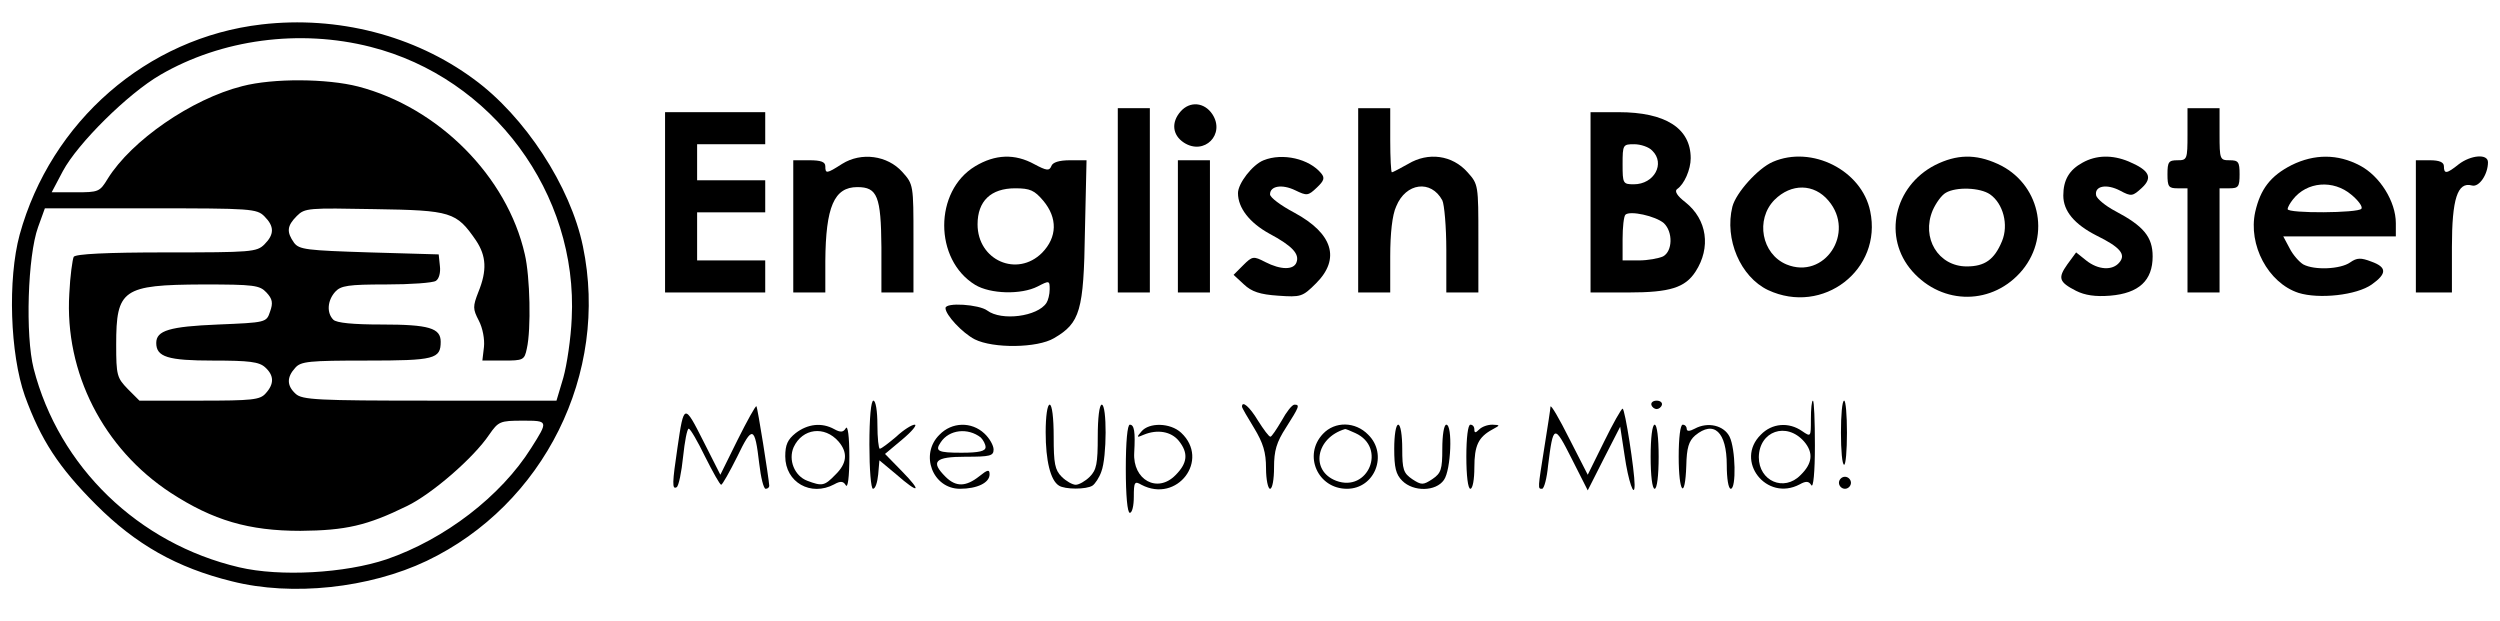 <?xml version="1.0" standalone="no"?>
<!DOCTYPE svg PUBLIC "-//W3C//DTD SVG 20010904//EN"
 "http://www.w3.org/TR/2001/REC-SVG-20010904/DTD/svg10.dtd">
<svg version="1.0" xmlns="http://www.w3.org/2000/svg"
 width="624pt" height="155pt" viewBox="0 0 624 155"
 preserveAspectRatio="xMidYMid meet">

<g transform="translate(0,155) scale(0.1,-0.1)"
fill="#000000" stroke="none">
<path d="M653 1489 c-286 -33 -526 -242 -604 -525 -30 -111 -24 -297 13 -402
40 -110 84 -178 178 -272 99 -99 201 -157 339 -191 150 -38 343 -17 486 51
293 140 456 468 390 785 -31 150 -145 325 -273 418 -148 109 -340 158 -529
136z m272 -56 c304 -77 518 -366 502 -678 -2 -49 -12 -116 -21 -148 l-17 -57
-316 0 c-280 0 -319 2 -335 17 -22 20 -23 41 -1 65 14 16 34 18 178 18 170 0
185 4 185 47 0 34 -29 43 -147 43 -72 0 -113 4 -121 12 -17 17 -15 48 5 70 14
15 32 18 127 18 61 0 117 4 124 9 8 5 12 21 10 37 l-3 29 -173 5 c-157 5 -175
7 -188 24 -19 27 -18 42 7 67 20 20 29 20 194 17 192 -3 204 -7 253 -78 26
-39 28 -75 6 -129 -14 -36 -14 -42 1 -71 10 -19 15 -47 13 -66 l-4 -34 52 0
c50 0 53 1 59 30 11 48 8 180 -5 235 -44 195 -216 367 -416 419 -78 20 -212
21 -289 1 -127 -32 -277 -136 -336 -231 -20 -33 -23 -34 -80 -34 l-60 0 28 53
c37 69 162 193 243 240 153 89 348 115 525 70z m-265 -423 c25 -25 25 -45 0
-70 -19 -19 -33 -20 -244 -20 -152 0 -227 -4 -232 -11 -3 -6 -9 -48 -11 -92
-12 -197 85 -387 253 -497 106 -69 195 -95 324 -95 113 1 166 13 266 62 62 30
166 120 205 178 23 33 27 35 83 35 65 0 65 0 22 -68 -76 -121 -216 -228 -361
-278 -104 -35 -266 -44 -368 -20 -252 59 -450 251 -513 496 -21 83 -15 281 11
353 l17 47 264 0 c251 0 265 -1 284 -20z m5 -190 c15 -16 17 -26 9 -48 -9 -27
-10 -27 -130 -32 -121 -5 -154 -15 -154 -46 0 -35 29 -44 142 -44 90 0 115 -3
130 -17 22 -20 23 -41 1 -65 -14 -16 -33 -18 -165 -18 l-150 0 -29 29 c-27 28
-29 34 -29 111 0 138 16 149 216 150 129 0 142 -2 159 -20z"/>
<path d="M2947 1272 c-24 -27 -21 -59 8 -78 51 -33 104 21 71 71 -20 30 -56
33 -79 7z"/>
<path d="M2790 1050 l0 -230 40 0 40 0 0 230 0 230 -40 0 -40 0 0 -230z"/>
<path d="M3390 1050 l0 -230 40 0 40 0 0 90 c0 57 5 104 15 125 24 59 87 67
115 15 5 -10 10 -66 10 -124 l0 -106 40 0 40 0 0 135 c0 133 0 135 -27 165
-38 43 -98 51 -148 21 -20 -11 -38 -21 -41 -21 -2 0 -4 36 -4 80 l0 80 -40 0
-40 0 0 -230z"/>
<path d="M5460 1215 c0 -63 -1 -65 -25 -65 -22 0 -25 -4 -25 -35 0 -31 3 -35
25 -35 l25 0 0 -130 0 -130 40 0 40 0 0 130 0 130 25 0 c22 0 25 4 25 35 0 31
-3 35 -25 35 -24 0 -25 2 -25 65 l0 65 -40 0 -40 0 0 -65z"/>
<path d="M1660 1045 l0 -225 125 0 125 0 0 40 0 40 -85 0 -85 0 0 60 0 60 85
0 85 0 0 40 0 40 -85 0 -85 0 0 45 0 45 85 0 85 0 0 40 0 40 -125 0 -125 0 0
-225z"/>
<path d="M3970 1045 l0 -225 95 0 c103 0 141 12 167 52 39 60 29 130 -25 173
-21 16 -28 28 -21 33 18 12 34 49 34 77 0 75 -63 115 -180 115 l-70 0 0 -225z
m154 129 c33 -32 5 -84 -46 -84 -27 0 -28 2 -28 50 0 49 1 50 29 50 16 0 37
-7 45 -16z m29 -181 c23 -22 22 -70 -2 -83 -11 -5 -38 -10 -60 -10 l-41 0 0
53 c0 30 3 57 7 61 11 11 75 -3 96 -21z"/>
<path d="M2102 1141 c-39 -25 -42 -25 -42 -6 0 11 -11 15 -40 15 l-40 0 0
-165 0 -165 40 0 40 0 0 78 c1 136 22 185 80 185 50 0 59 -23 60 -150 l0 -113
40 0 40 0 0 135 c0 133 0 135 -28 166 -37 41 -102 50 -150 20z"/>
<path d="M2434 1135 c-103 -62 -103 -233 0 -296 38 -23 115 -25 156 -4 29 15
30 15 30 -7 0 -13 -4 -28 -8 -34 -22 -34 -112 -46 -148 -19 -20 15 -104 21
-104 6 0 -17 42 -62 73 -78 46 -23 156 -22 198 3 65 38 74 68 77 267 l4 177
-41 0 c-27 0 -44 -5 -47 -15 -5 -12 -12 -11 -42 5 -49 27 -98 25 -148 -5z
m170 -86 c36 -43 35 -91 -3 -130 -62 -62 -161 -19 -161 71 0 58 33 90 94 90
37 0 48 -5 70 -31z"/>
<path d="M3154 1150 c-28 -11 -64 -58 -64 -82 0 -37 29 -74 78 -101 58 -31 76
-51 68 -72 -7 -19 -39 -19 -78 1 -29 15 -32 15 -55 -8 l-24 -24 26 -24 c19
-18 40 -25 85 -28 57 -4 61 -3 95 31 61 61 42 124 -54 176 -34 18 -61 38 -61
46 0 21 30 26 63 10 29 -14 32 -14 54 7 18 17 20 24 11 35 -30 37 -97 52 -144
33z"/>
<path d="M4425 1146 c-37 -16 -92 -77 -101 -112 -20 -81 20 -175 89 -208 137
-64 286 51 255 197 -21 102 -146 165 -243 123z m139 -97 c68 -80 -10 -198
-105 -159 -62 26 -78 112 -30 161 42 42 99 41 135 -2z"/>
<path d="M4830 1138 c-103 -53 -131 -181 -57 -265 76 -86 202 -85 275 3 72 88
42 218 -62 265 -55 25 -102 24 -156 -3z m137 -73 c33 -23 47 -76 30 -117 -19
-46 -43 -63 -88 -63 -71 0 -114 71 -85 140 8 18 22 38 33 44 26 15 85 13 110
-4z"/>
<path d="M5198 1144 c-33 -18 -48 -43 -48 -82 0 -39 28 -72 83 -100 59 -29 74
-47 57 -67 -17 -21 -53 -19 -83 5 l-25 20 -22 -30 c-24 -34 -21 -44 22 -66 22
-11 48 -15 85 -12 72 6 106 38 106 98 0 49 -23 76 -93 113 -25 13 -46 31 -48
39 -5 24 26 30 60 12 28 -15 31 -14 54 7 28 26 19 44 -33 66 -41 17 -81 16
-115 -3z"/>
<path d="M5720 1138 c-53 -27 -78 -60 -91 -117 -18 -82 32 -177 108 -202 51
-16 145 -6 183 21 38 27 38 43 -1 57 -26 10 -36 10 -53 -2 -24 -17 -89 -20
-117 -5 -10 6 -26 24 -34 40 l-16 30 141 0 140 0 0 33 c0 54 -40 118 -90 144
-55 29 -113 29 -170 1z m149 -74 c17 -14 29 -30 25 -35 -7 -11 -184 -12 -184
-1 0 5 6 15 13 24 35 45 101 50 146 12z"/>
<path d="M6137 1140 c-30 -24 -37 -25 -37 -5 0 10 -11 15 -35 15 l-35 0 0
-165 0 -165 45 0 45 0 0 113 c0 121 14 164 50 154 18 -5 40 28 40 58 0 22 -43
18 -73 -5z"/>
<path d="M2940 985 l0 -165 40 0 40 0 0 165 0 165 -40 0 -40 0 0 -165z"/>
<path d="M2170 440 c0 -62 4 -110 9 -110 6 0 11 16 13 36 l3 35 42 -35 c57
-50 66 -45 14 8 l-42 43 43 36 c24 20 38 37 31 37 -7 0 -28 -13 -46 -30 -19
-16 -37 -30 -41 -30 -3 0 -6 27 -6 60 0 33 -4 60 -10 60 -6 0 -10 -43 -10
-110z"/>
<path d="M4122 539 c2 -6 8 -10 13 -10 5 0 11 4 13 10 2 6 -4 11 -13 11 -9 0
-15 -5 -13 -11z"/>
<path d="M4520 504 c0 -45 0 -45 -22 -30 -33 23 -75 20 -103 -9 -66 -65 14
-168 97 -124 16 9 23 8 29 -2 5 -8 9 32 9 99 0 61 -2 112 -5 112 -3 0 -5 -21
-5 -46z m-17 -56 c24 -28 21 -55 -9 -84 -41 -42 -104 -15 -104 45 1 65 69 89
113 39z"/>
<path d="M4595 470 c0 -44 3 -80 8 -80 4 0 7 36 7 80 0 44 -3 80 -7 80 -5 0
-8 -36 -8 -80z"/>
<path d="M1841 452 l-43 -87 -43 85 c-47 93 -48 93 -64 -17 -13 -88 -14 -106
-2 -99 5 3 12 37 16 76 4 38 10 70 14 70 4 0 22 -31 41 -70 19 -38 37 -70 40
-70 3 0 21 32 40 70 38 79 44 77 55 -17 4 -35 11 -63 16 -63 5 0 9 3 9 8 -1
18 -29 195 -32 198 -2 2 -23 -36 -47 -84z"/>
<path d="M2610 471 c0 -71 12 -120 33 -133 15 -10 69 -10 84 0 6 4 17 20 22
35 14 36 14 167 1 167 -6 0 -10 -33 -10 -80 0 -67 -3 -83 -20 -100 -11 -11
-27 -20 -35 -20 -8 0 -24 9 -35 20 -17 17 -20 33 -20 100 0 47 -4 80 -10 80
-6 0 -10 -30 -10 -69z"/>
<path d="M3100 535 c0 -3 14 -27 30 -53 23 -38 30 -61 30 -101 0 -28 5 -51 10
-51 6 0 10 24 10 53 0 42 6 63 30 100 33 52 35 57 21 57 -6 0 -20 -18 -32 -40
-13 -22 -25 -40 -28 -40 -4 0 -17 18 -31 40 -21 35 -40 51 -40 35z"/>
<path d="M3870 535 c0 -5 -7 -50 -15 -100 -17 -107 -17 -105 -6 -105 5 0 12
26 15 58 13 103 15 104 59 17 l40 -79 40 79 41 80 11 -72 c9 -63 25 -110 25
-73 0 34 -24 190 -30 190 -3 0 -24 -37 -46 -82 l-41 -83 -46 90 c-25 50 -46
86 -47 80z"/>
<path d="M1986 469 c-20 -16 -26 -29 -26 -58 0 -65 64 -101 122 -70 16 9 23 8
29 -2 5 -9 9 20 9 71 0 51 -4 80 -9 71 -6 -10 -13 -11 -29 -2 -31 17 -66 13
-96 -10z m107 -21 c24 -28 21 -55 -8 -83 -27 -28 -33 -29 -70 -15 -32 12 -48
52 -34 84 22 47 77 54 112 14z"/>
<path d="M2345 465 c-50 -49 -17 -135 51 -135 43 0 74 15 74 36 0 13 -5 12
-26 -5 -33 -26 -58 -27 -84 -1 -38 38 -27 50 50 50 61 0 70 2 70 18 0 10 -10
28 -23 40 -32 30 -81 29 -112 -3z m103 -7 c6 -6 12 -17 12 -24 0 -10 -16 -14
-60 -14 -59 0 -67 4 -52 26 21 32 68 37 100 12z"/>
<path d="M2810 380 c0 -67 4 -110 10 -110 6 0 10 18 10 40 0 37 2 40 19 30 89
-47 172 62 99 130 -27 25 -80 26 -99 3 -13 -15 -12 -16 6 -8 34 14 68 8 87
-15 25 -31 22 -56 -8 -86 -45 -46 -107 -12 -103 56 3 53 0 70 -11 70 -6 0 -10
-43 -10 -110z"/>
<path d="M3302 467 c-50 -53 -13 -137 60 -137 70 0 103 86 53 135 -32 33 -83
34 -113 2z m81 2 c79 -36 32 -149 -48 -119 -65 25 -51 107 22 129 1 1 13 -4
26 -10z"/>
<path d="M3480 430 c0 -47 4 -64 20 -80 28 -28 84 -27 104 2 18 25 22 138 6
138 -6 0 -10 -27 -10 -60 0 -52 -3 -61 -25 -76 -23 -15 -27 -15 -50 0 -22 15
-25 24 -25 76 0 33 -4 60 -10 60 -6 0 -10 -27 -10 -60z"/>
<path d="M3660 410 c0 -47 4 -80 10 -80 6 0 10 24 10 53 0 55 10 76 45 95 20
11 20 11 0 12 -12 0 -26 -5 -33 -12 -9 -9 -12 -9 -12 0 0 7 -4 12 -10 12 -6 0
-10 -33 -10 -80z"/>
<path d="M4120 410 c0 -47 4 -80 10 -80 6 0 10 33 10 80 0 47 -4 80 -10 80 -6
0 -10 -33 -10 -80z"/>
<path d="M4190 410 c0 -91 16 -110 19 -22 1 44 6 61 22 75 47 39 79 9 79 -74
0 -33 4 -59 10 -59 14 0 12 100 -3 130 -14 28 -54 38 -87 20 -13 -7 -20 -7
-20 0 0 5 -4 10 -10 10 -6 0 -10 -33 -10 -80z"/>
<path d="M4590 345 c0 -8 7 -15 15 -15 8 0 15 7 15 15 0 8 -7 15 -15 15 -8 0
-15 -7 -15 -15z"/>
</g>
</svg>
